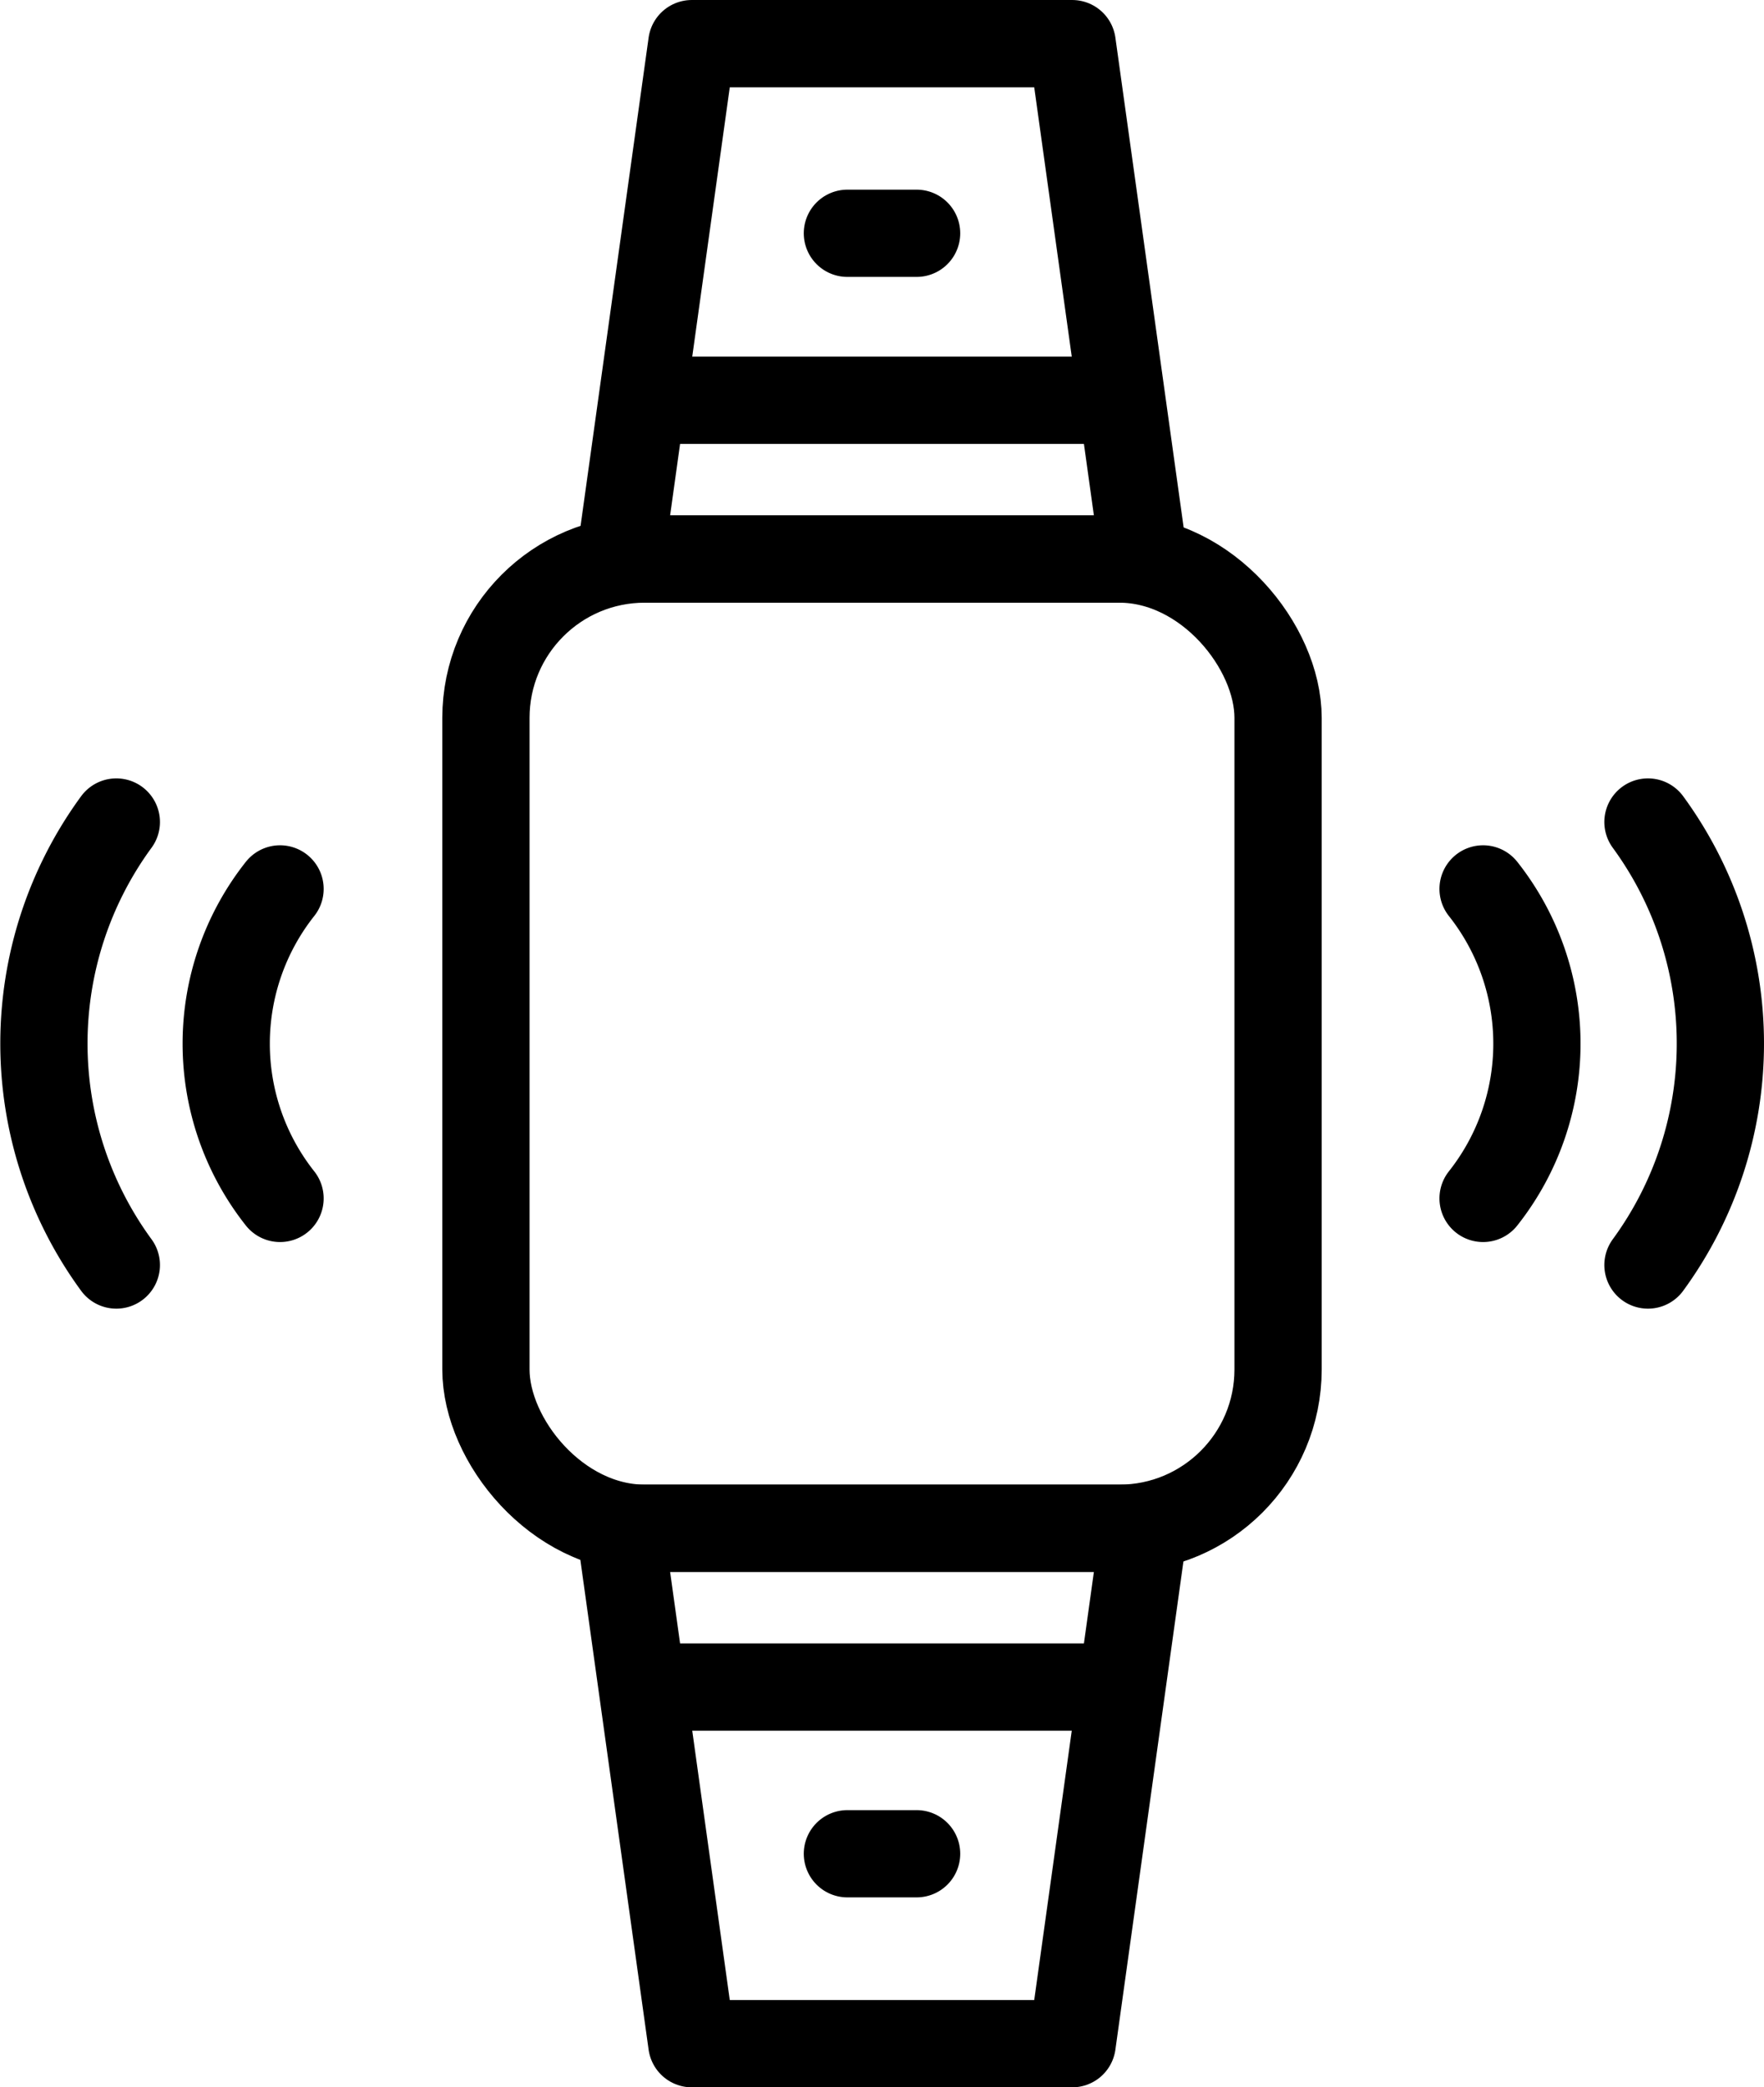 <svg xmlns="http://www.w3.org/2000/svg" viewBox="0 0 60.66 71.76"><defs><style>.cls-1,.cls-2,.cls-3{fill:none;stroke:#000;stroke-width:3px;}.cls-1{stroke-linecap:round;}.cls-1,.cls-3{stroke-linejoin:round;}.cls-2{stroke-miterlimit:10;}</style></defs><title>Asset 12</title><g id="Layer_2" data-name="Layer 2"><g id="Layer_2-2" data-name="Layer 2"><path class="cls-1" d="M51,41.2a8.57,8.57,0,0,0,0-10.64"/><path class="cls-1" d="M56.67,43.49a12.89,12.89,0,0,0,0-15.23"/><path class="cls-1" d="M9.63,41.2a8.57,8.57,0,0,1,0-10.64"/><path class="cls-1" d="M4,43.49A12.89,12.89,0,0,1,4,28.26"/><rect class="cls-2" x="16.71" y="19.22" width="27.24" height="33.32" rx="5.46"/><polygon class="cls-3" points="39.34 19.22 21.32 19.22 23.79 1.5 36.87 1.5 39.34 19.22"/><line class="cls-3" x1="22.08" y1="13.76" x2="38.58" y2="13.76"/><line class="cls-1" x1="29.14" y1="8.02" x2="31.52" y2="8.02"/><polygon class="cls-3" points="21.32 52.54 39.34 52.54 36.87 70.26 23.79 70.26 21.32 52.54"/><line class="cls-3" x1="38.58" y1="58" x2="22.08" y2="58"/><line class="cls-1" x1="31.52" y1="63.73" x2="29.14" y2="63.73"/></g></g></svg>